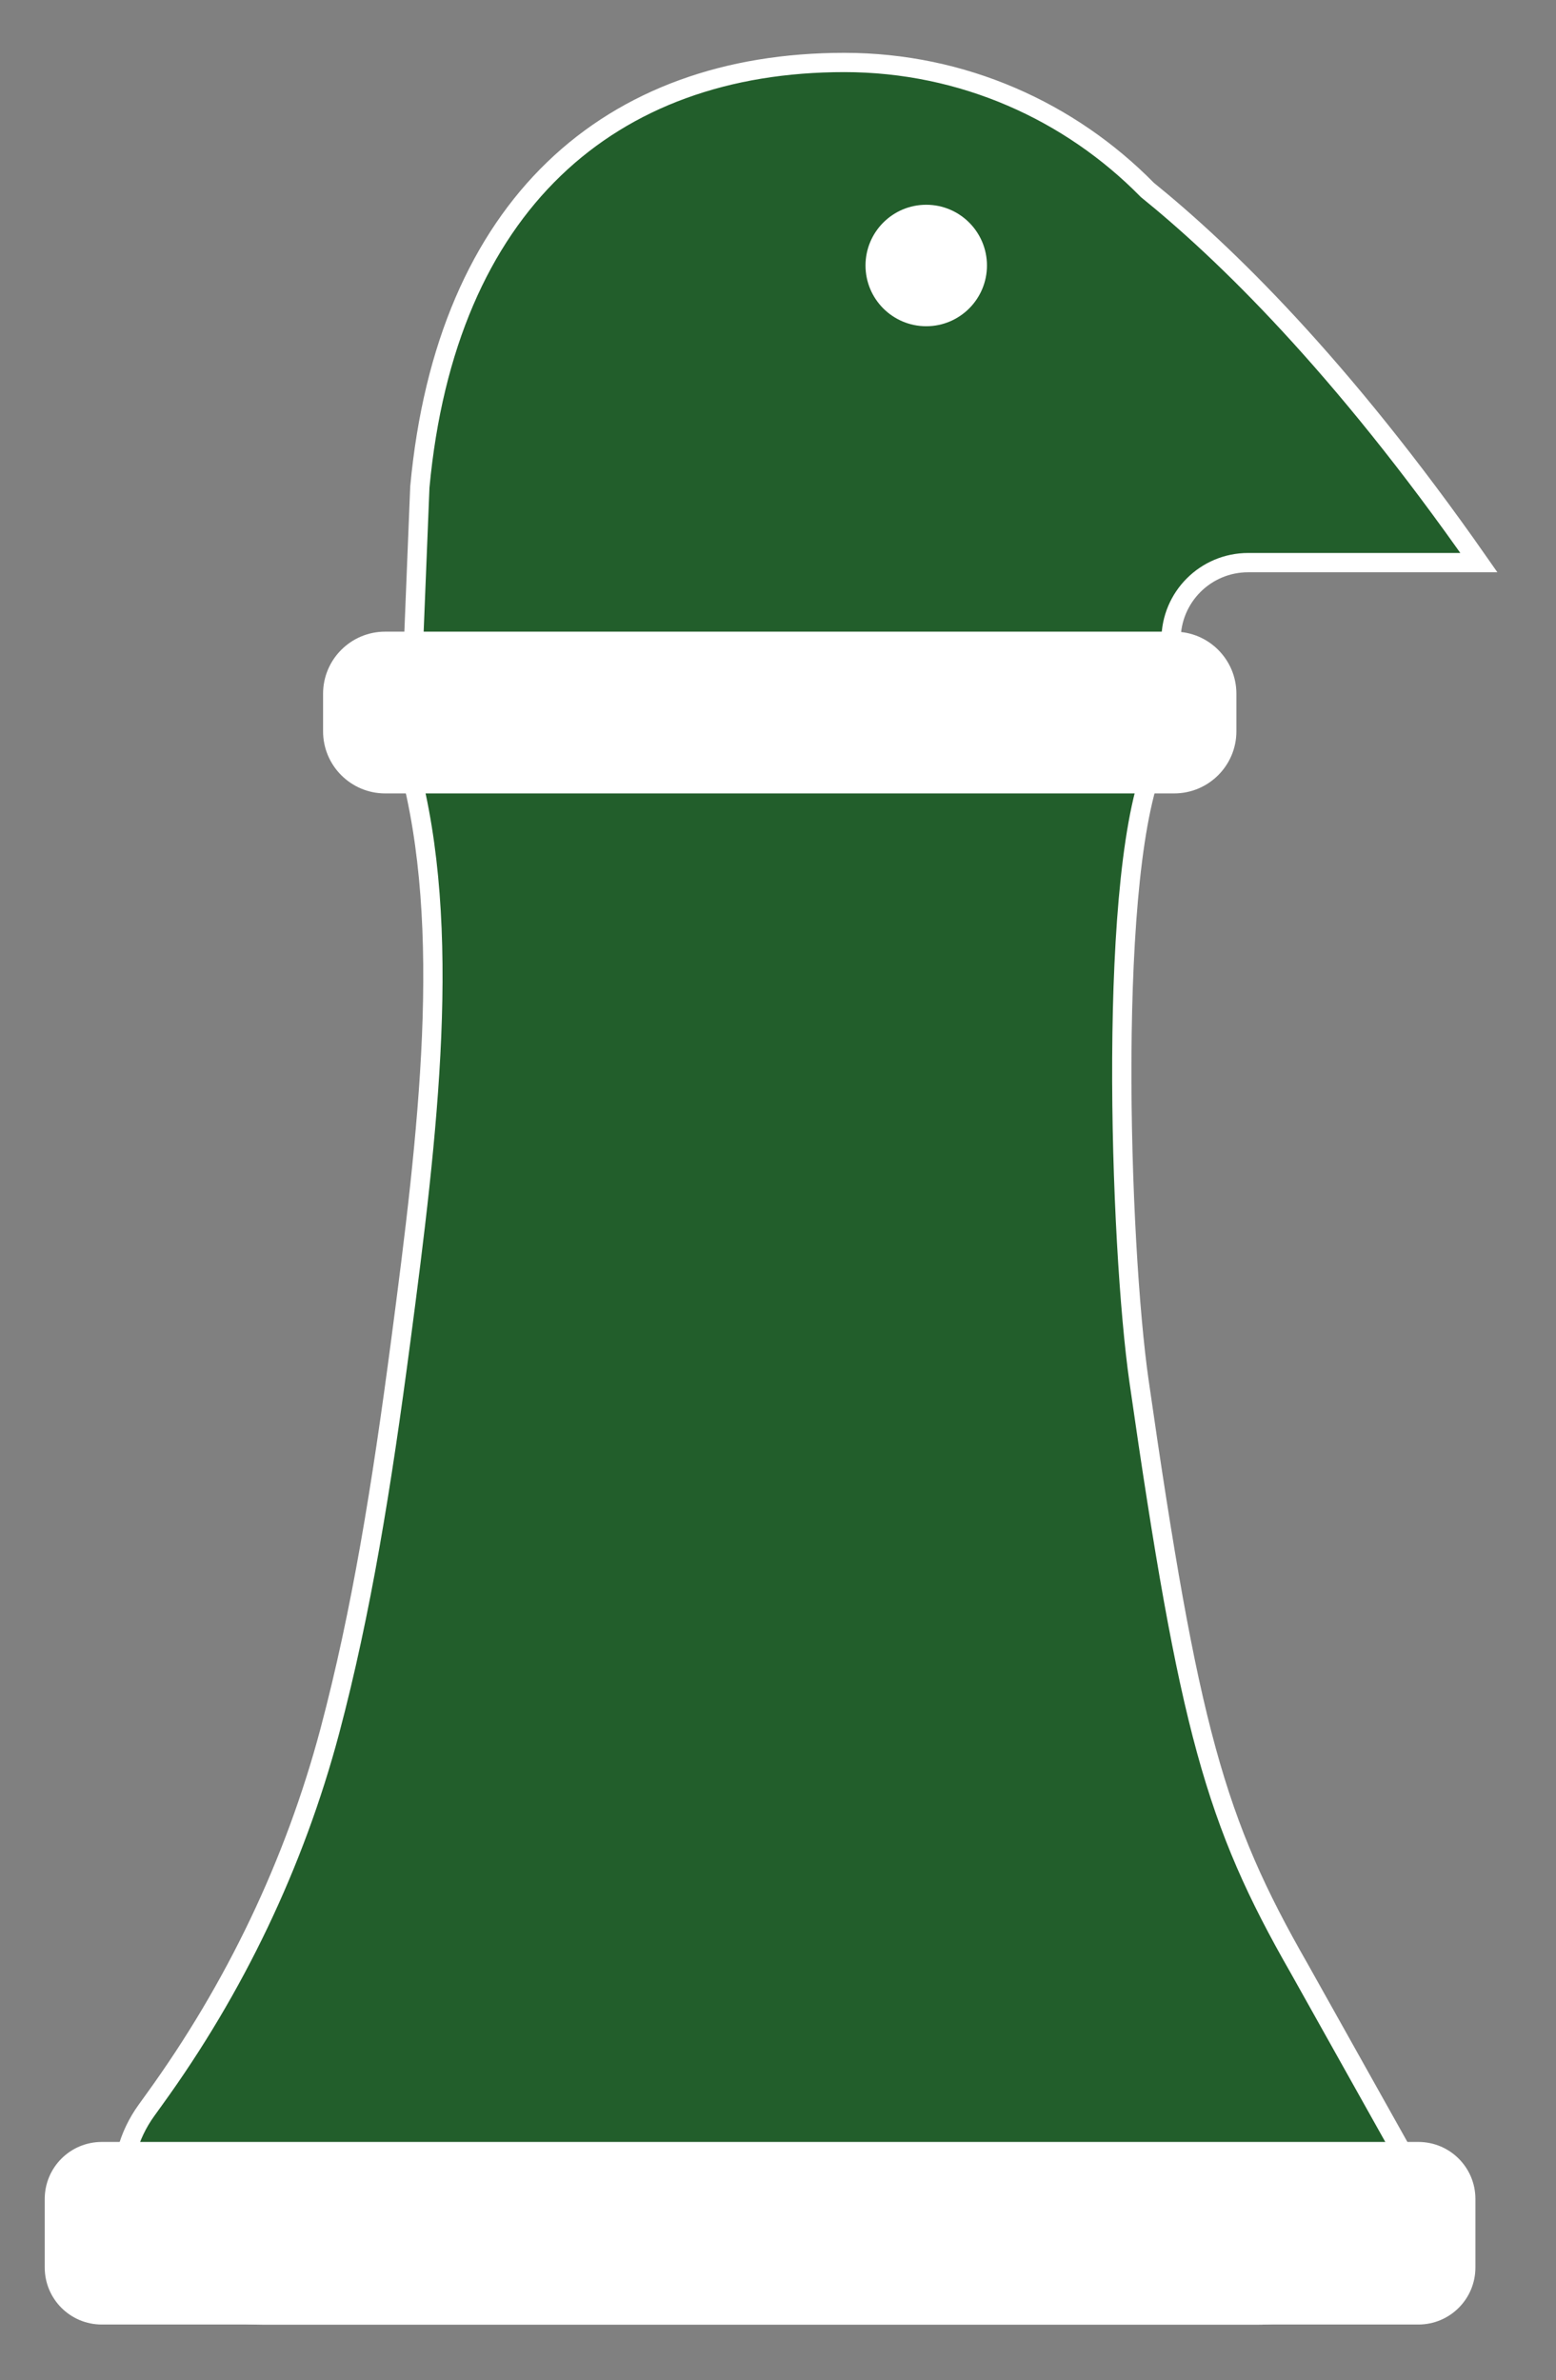 <?xml version="1.0" encoding="utf-8"?>
<!-- Generator: Adobe Illustrator 23.1.1, SVG Export Plug-In . SVG Version: 6.00 Build 0)  -->
<svg version="1.1" id="Layer_1" xmlns="http://www.w3.org/2000/svg" xmlns:xlink="http://www.w3.org/1999/xlink" x="0px" y="0px"
	 viewBox="0 0 80.72 123.45" style="enable-background:new 0 0 80.72 123.45;" xml:space="preserve">
<rect x="0" y="0" width="80.72" height="123.45" fill="#808080" stroke="none"/>
<style type="text/css">
	.st0{fill:#FFFFFF;}
	.st1{fill:#FFFFFF;stroke:#FFFFFFF;stroke-miterlimit:10;}
	.st2{fill:#225e2b;;stroke:#FFFFFF;stroke-miterlimit:10;}
</style>
<circle class="st0" cx="48.05" cy="13.77" r="3.3"/>
<path class="st2" d="M67.38,102.06c-4.34-7.58-5.7-12.38-8.29-30.42c-1.01-7.01-1.69-26.96,0.95-32.41l0.71-6.05c0-2.21,1.79-4,4-4h11.97
	c-7.21-10.32-13.27-16.15-17.2-19.33c-4-4.07-9.56-6.61-15.72-6.61c-12.16,0-20.66,7.38-22.02,22.02L21.2,39.64
	c2.3,8.5,1.01,19.13-0.41,29.91c-0.99,7.52-2.04,14.05-3.68,20.23c-1.83,6.87-4.93,13.34-9.1,19.1l-0.41,0.57
	c-0.94,1.3-1.4,2.92-1.13,4.5c0.69,4.07,3.3,6.12,7.18,6.12h51.6c4.58,0,8.08-4.08,7.4-8.6L67.38,102.06z"/>
<path class="st1" d="M60.91,40.65H19.98c-1.5,0-2.72-1.22-2.72-2.72v-1.95c0-1.5,1.22-2.72,2.72-2.72h40.94
	c1.5,0,2.72,1.22,2.72,2.72v1.95C63.64,39.43,62.42,40.65,60.91,40.65z"/>
<path class="st1" d="M73.58,120.06H5.28c-1.36,0-2.46-1.1-2.46-2.46v-3.55c0-1.36,1.1-2.46,2.46-2.46h68.3
	c1.36,0,2.46,1.1,2.46,2.46v3.55C76.04,118.96,74.94,120.06,73.58,120.06z"/>
<circle class="st0" cx="48.05" cy="13.77" r="3.15"/>
</svg>
